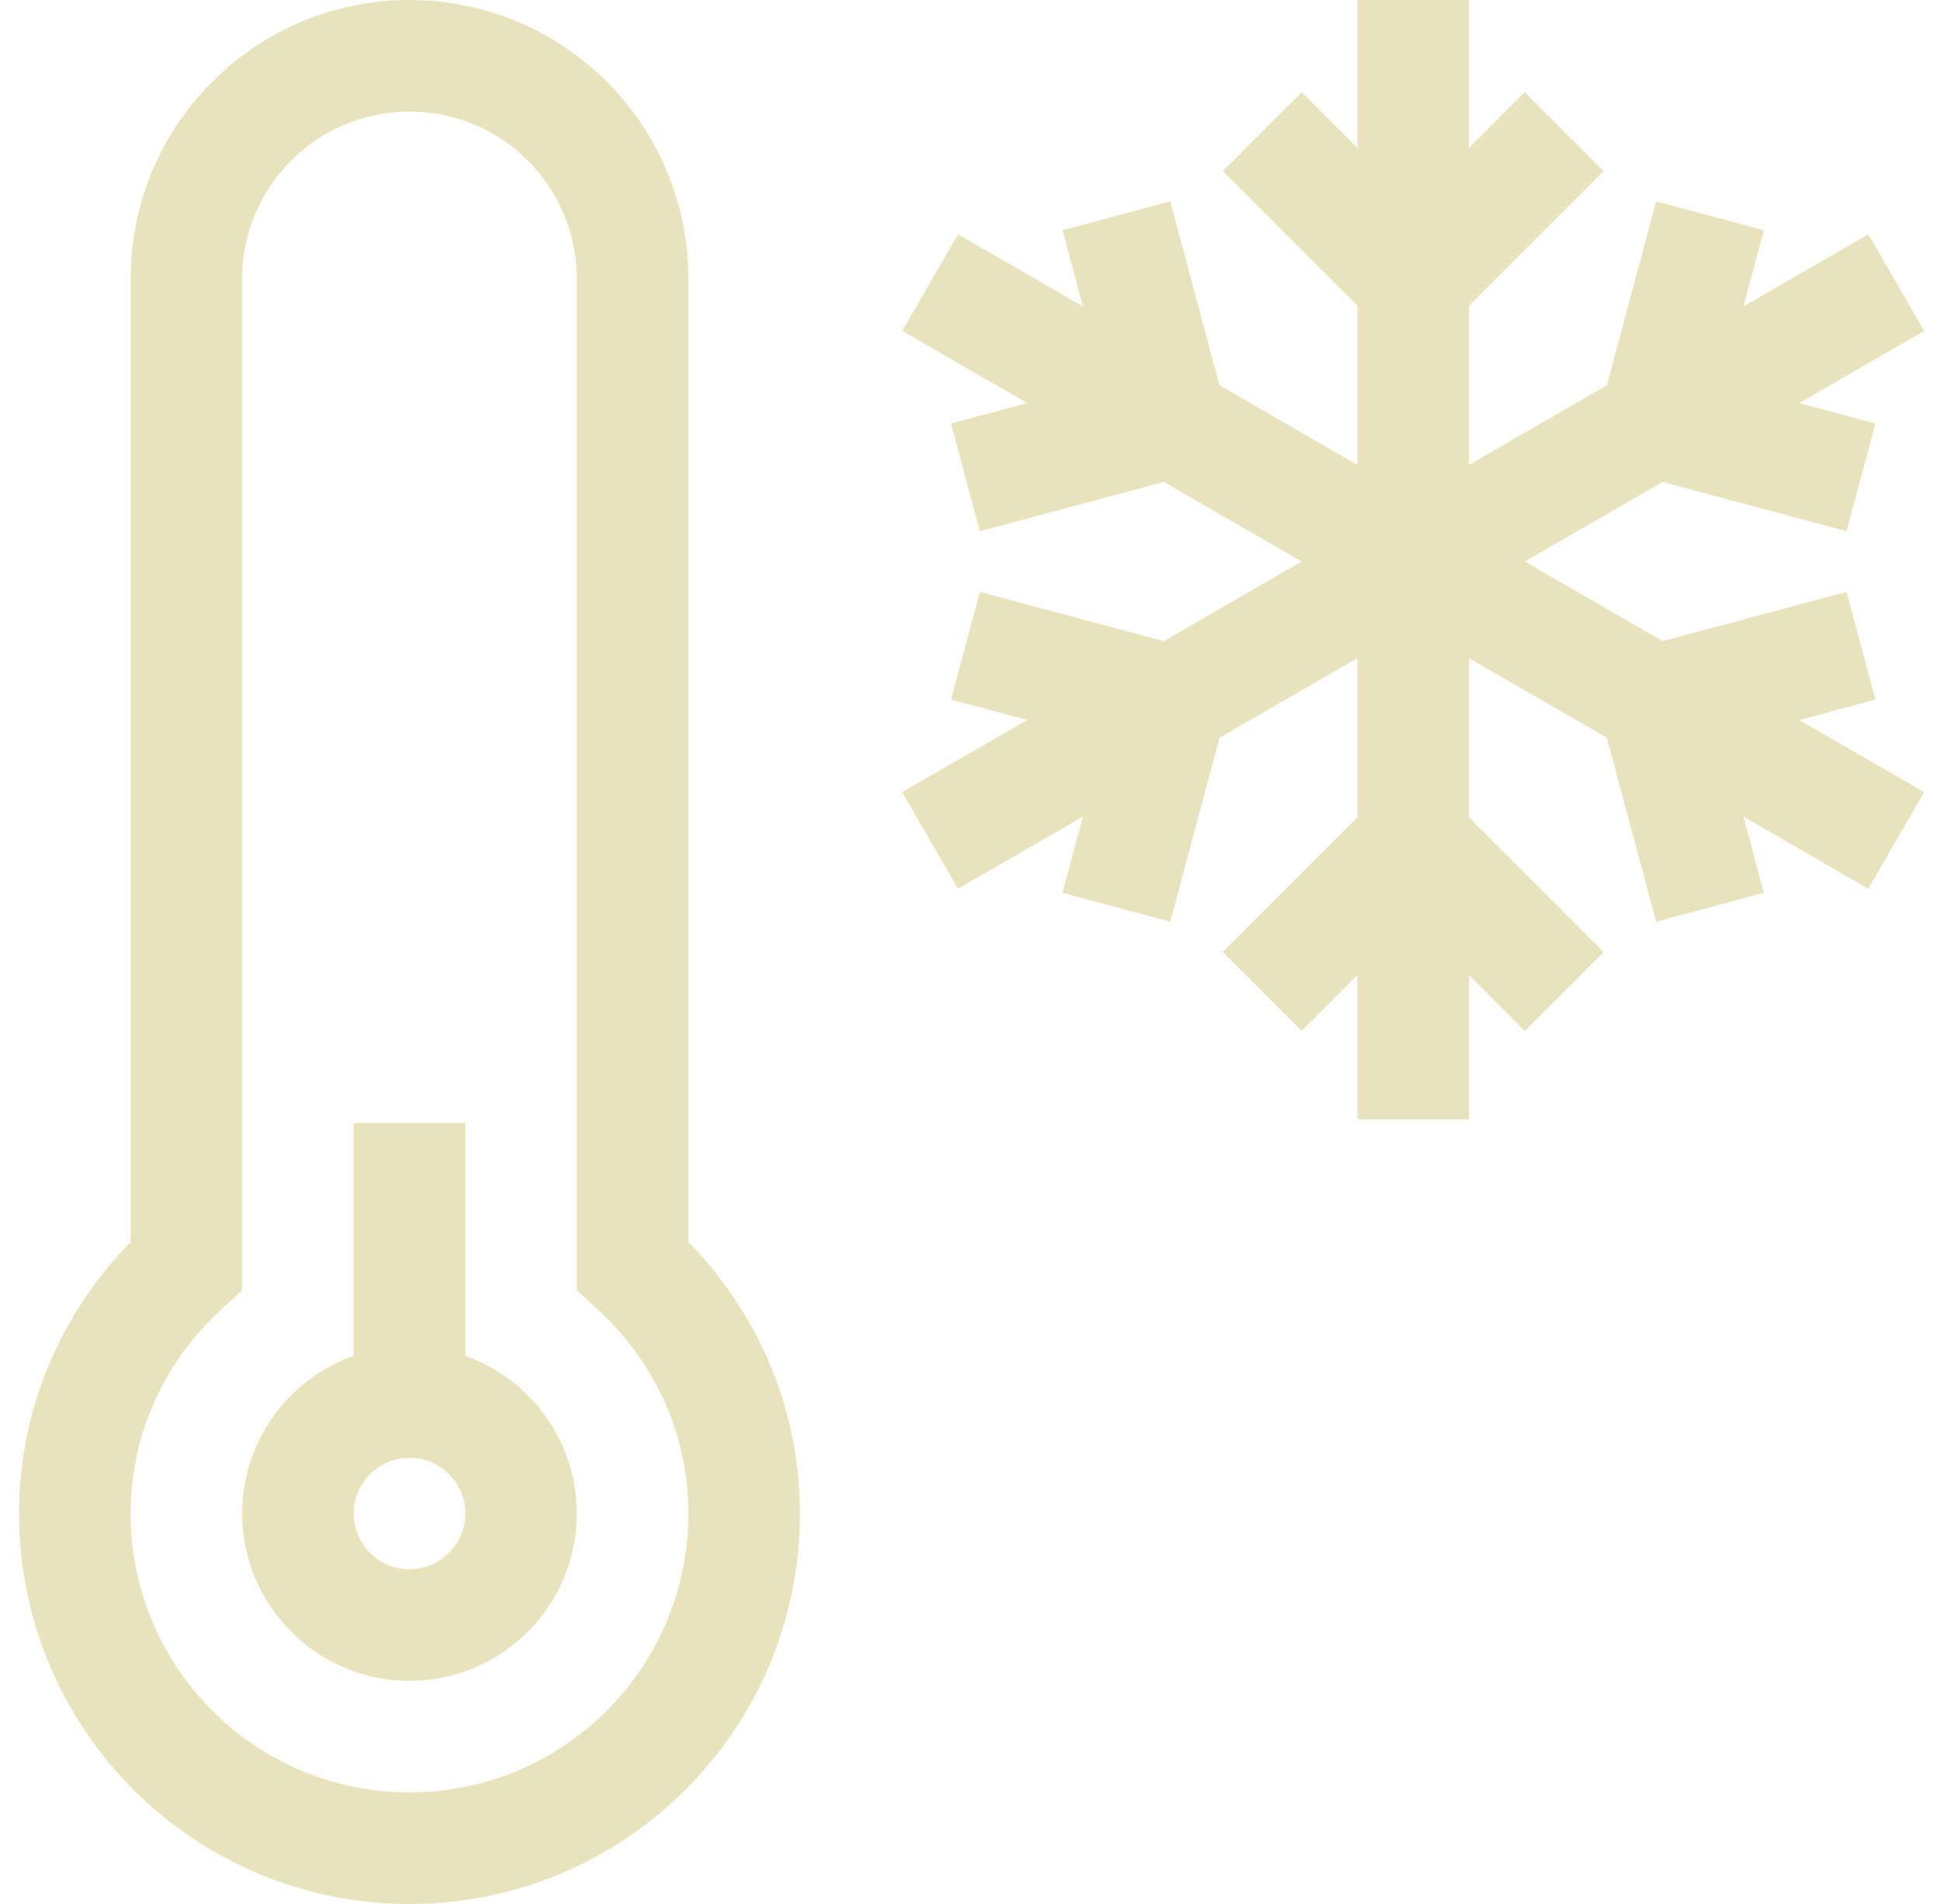 <svg width="51" height="50" viewBox="0 0 51 50" fill="none" xmlns="http://www.w3.org/2000/svg">
<path d="M12.219 39.746C12.219 40.552 11.56 41.211 10.754 41.211C9.948 41.211 9.289 40.552 9.289 39.746C9.289 38.94 9.948 38.281 10.754 38.281C11.56 38.281 12.219 38.94 12.219 39.746ZM15.148 39.746C15.148 37.322 13.178 35.352 10.754 35.352C8.33 35.352 6.359 37.322 6.359 39.746C6.359 42.17 8.33 44.141 10.754 44.141C13.178 44.141 15.148 42.17 15.148 39.746Z" fill="#E9E3BD"/>
<path d="M18.078 39.746C18.078 43.791 14.799 47.07 10.754 47.07C6.709 47.07 3.43 43.791 3.43 39.746C3.43 37.598 4.375 35.678 5.875 34.326L6.359 33.89V7.324C6.359 4.897 8.327 2.93 10.754 2.93C13.181 2.93 15.148 4.897 15.148 7.324V33.89L15.633 34.326C17.133 35.678 18.078 37.598 18.078 39.746ZM21.008 39.746C21.008 36.952 19.872 34.45 18.078 32.615V7.324C18.078 3.279 14.799 -2.38419e-05 10.754 -2.38419e-05C6.709 -2.37003e-05 3.43 3.279 3.43 7.324V32.615C1.636 34.45 0.5 36.952 0.5 39.746C0.5 45.409 5.091 50 10.754 50C16.417 50 21.008 45.409 21.008 39.746Z" fill="#E9E3BD"/>
<path d="M9.289 38.281H12.219V29.492H9.289V38.281Z" fill="#E9E3BD"/>
<path d="M35.648 29.395H38.578V2.38419e-05H35.648V29.395Z" fill="#E9E3BD"/>
<path d="M42.114 25L37.113 19.999L32.111 25L34.183 27.072L37.113 24.142L40.042 27.072L42.114 25Z" fill="#E9E3BD"/>
<path d="M42.114 4.492L40.042 2.421L37.113 5.35L34.183 2.421L32.111 4.492L37.113 9.494L42.114 4.492Z" fill="#E9E3BD"/>
<path d="M50.531 8.69L49.066 6.153L23.694 20.802L25.159 23.339L50.531 8.69Z" fill="#E9E3BD"/>
<path d="M46.322 6.046L43.492 5.288L43.113 6.703L45.943 7.461L46.322 6.046ZM49.252 11.121L45.25 10.049L45.943 7.461L43.113 6.703L41.662 12.12L48.493 13.951L49.252 11.121Z" fill="#E9E3BD"/>
<path d="M32.564 17.373L25.732 15.542L24.974 18.372L28.976 19.444L27.903 23.446L30.733 24.205L32.564 17.373Z" fill="#E9E3BD"/>
<path d="M50.531 20.802L25.159 6.153L23.694 8.69L49.066 23.339L50.531 20.802Z" fill="#E9E3BD"/>
<path d="M31.112 6.703L30.733 5.288L27.903 6.046L28.282 7.461L31.112 6.703ZM32.564 12.12L31.112 6.703L28.282 7.461L28.976 10.049L24.974 11.121L25.732 13.951L32.564 12.12Z" fill="#E9E3BD"/>
<path d="M49.252 18.372L48.493 15.542L47.078 15.921L47.837 18.751L49.252 18.372ZM46.322 23.446L45.25 19.444L47.837 18.751L47.078 15.921L41.662 17.373L43.492 24.205L46.322 23.446Z" fill="#E9E3BD"/>
</svg>
